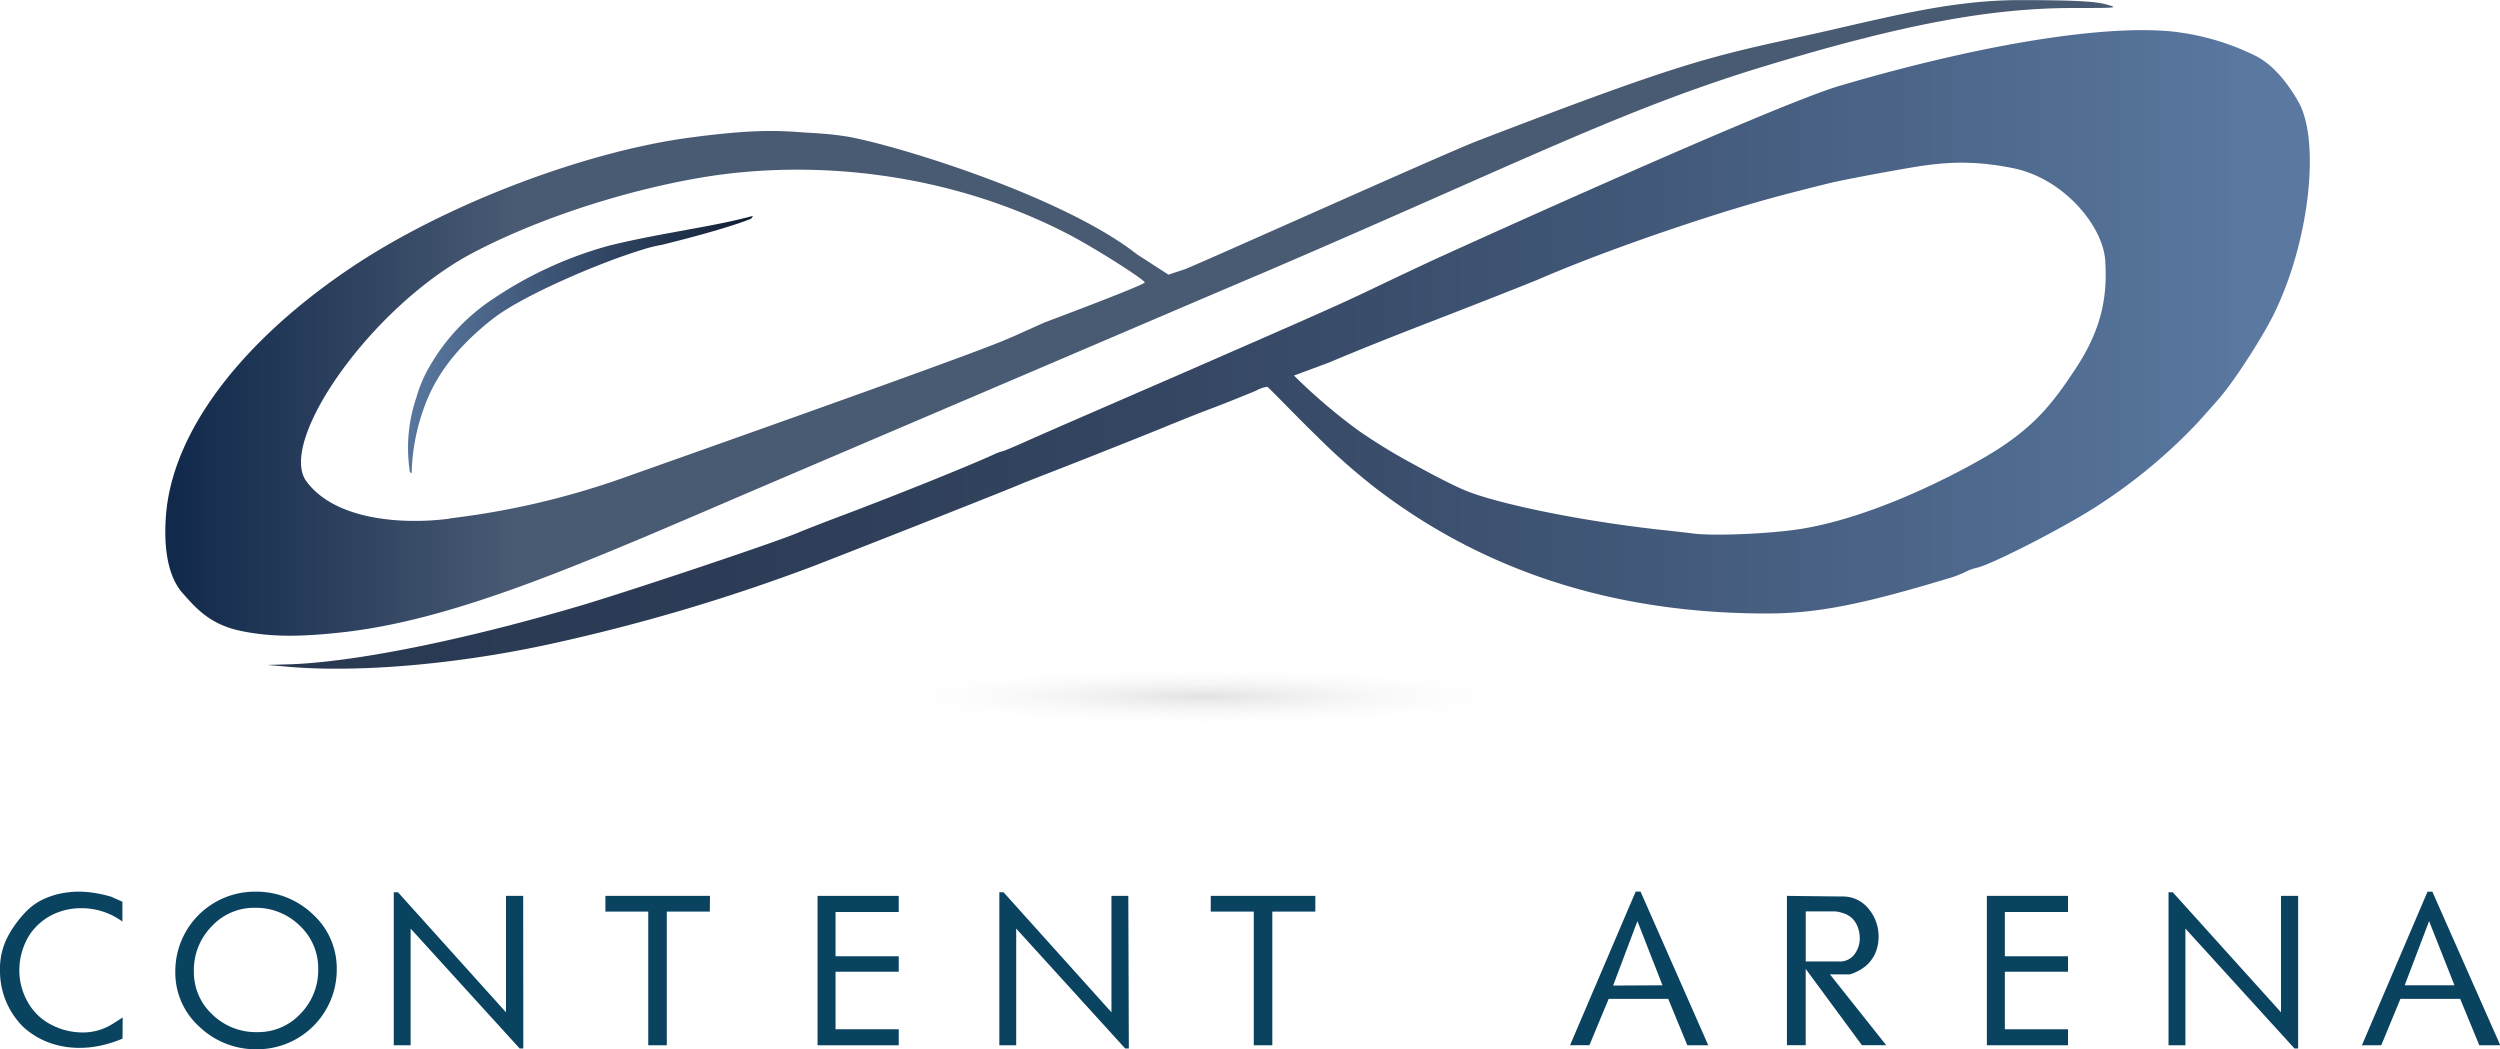 <svg id="Layer_1" data-name="Layer 1" xmlns="http://www.w3.org/2000/svg" xmlns:xlink="http://www.w3.org/1999/xlink" viewBox="0 0 444.62 186.61">
  <defs>
    <style>
      .cls-1 {
        fill: url(#linear-gradient);
      }

      .cls-2 {
        fill: url(#linear-gradient-2);
      }

      .cls-3 {
        fill: url(#linear-gradient-3);
      }

      .cls-4 {
        opacity: 0.5;
        fill: url(#radial-gradient);
      }

      .cls-5 {
        fill: #094360;
      }
    </style>
    <linearGradient id="linear-gradient" x1="-291.45" y1="-70.96" x2="-226.25" y2="-70.96" gradientTransform="matrix(0.86, -0.01, -0.12, 0.89, 391.23, 280.64)" gradientUnits="userSpaceOnUse">
      <stop offset="0" stop-color="#5a78a0"/>
      <stop offset="1" stop-color="#111f34"/>
    </linearGradient>
    <linearGradient id="linear-gradient-2" x1="122.85" y1="220.33" x2="486.13" y2="220.33" gradientUnits="userSpaceOnUse">
      <stop offset="0" stop-color="#2a3952"/>
      <stop offset="0.22" stop-color="#2d3c56"/>
      <stop offset="0.44" stop-color="#344662"/>
      <stop offset="0.66" stop-color="#415777"/>
      <stop offset="0.89" stop-color="#526e94"/>
      <stop offset="0.97" stop-color="#5a78a0"/>
    </linearGradient>
    <linearGradient id="linear-gradient-3" x1="104.73" y1="214.72" x2="451.1" y2="214.72" gradientUnits="userSpaceOnUse">
      <stop offset="0" stop-color="#10284a"/>
      <stop offset="0.18" stop-color="#495a73"/>
    </linearGradient>
    <radialGradient id="radial-gradient" cx="265.96" cy="282.58" r="54.45" gradientTransform="translate(-5.98 253.8) scale(1.11 0.1)" gradientUnits="userSpaceOnUse">
      <stop offset="0" stop-color="#c5c5c5"/>
      <stop offset="1" stop-color="#fff" stop-opacity="0"/>
    </radialGradient>
  </defs>
  <title>Contentarenalogo</title>
  <path class="cls-1" d="M148.55,242.35a35.84,35.84,0,0,1,1.68-10.14c1.55-4.9,4.25-10.52,12.32-17l.49-.38c5.37-4.18,19.28-10.07,26.59-12.26a25.55,25.55,0,0,1,3.09-.79.35.35,0,0,1,.11,0c4-1,7.86-2,11.5-3.13,1.6-.48,3.13-1,4.59-1.57q.17-.24.33-.51c-3.05.83-6.35,1.49-9.91,2.14-5,.94-10.31,1.82-15.77,3.18a69.73,69.73,0,0,0-20.42,9.36,35.63,35.63,0,0,0-11.36,12,23.31,23.31,0,0,0-2.38,5.53,27.92,27.92,0,0,0-1.18,13.37v0" transform="translate(-75.33 -158.18)"/>
  <path class="cls-2" d="M126.33,276.74l-3.48-.3,3.48-.1c11.7-.3,31.46-4.28,52.77-10.6,9.9-3,34.7-11.3,38.33-12.89.55-.25,4-1.6,7.71-3,10.61-4,22.21-8.71,26.74-10.75a9.18,9.18,0,0,1,1.84-.7c.15,0,1.54-.6,3.13-1.29,4.93-2.2,6.43-2.84,27.28-11.9,24.34-10.61,29.27-12.79,35.1-15.58,3.43-1.65,8-3.79,10.2-4.83,5.08-2.34,61.23-27.83,72.93-31.31,22.75-6.73,45.35-10.9,58.79-9.76a44.33,44.33,0,0,1,15.33,4.38c3.39,1.69,6.08,5.43,7.67,8.27,3.88,7,1.89,25-4.53,37.88-2.19,4.38-7.27,12.19-9.81,15-.25.3-1.84,2.09-3.48,3.93a96,96,0,0,1-17.42,14.59c-5.38,3.63-19,10.65-21.91,11.35a8.91,8.91,0,0,0-2,.7,18.25,18.25,0,0,1-3.24,1.24c-15.48,4.68-23.29,6.17-31.9,6.22-24.25.05-48.59-5.87-70.14-22.5a112.52,112.52,0,0,1-10.21-9.06c-3.28-3.14-8.61-8.76-8.81-8.76a5.63,5.63,0,0,0-2,.7c-1.45.6-5.08,2.09-8.11,3.23s-6.18,2.44-7.07,2.79c-2,.85-13.74,5.53-20.07,8-2.58,1-5.37,2.09-6.22,2.44-2.29,1-24.94,9.95-36.84,14.58A334.45,334.45,0,0,1,171.88,273C155.6,276.44,138.43,277.84,126.33,276.74ZM393.4,252.55c13-1.45,28.3-9.18,35.27-13.26,8.46-5,11.76-9.43,15.84-15.6,4.93-7.47,5.58-13.36,5.23-19.13-.37-6.18-7.4-14.67-16.42-16.48s-14.53-.74-21.5.5c-4.53.8-9.56,1.79-11.2,2.19-9,2.24-12.05,3.09-17.92,4.88-12,3.73-24.74,8.31-33.6,12.15-1.5.64-8.32,3.33-15.18,6-11.06,4.28-15.59,6.07-22.36,8.91l-6.1,2.26a100.54,100.54,0,0,0,11.48,9.79,98.85,98.85,0,0,0,9.27,5.7c3.2,1.76,7.23,3.93,9.85,5,5.24,2.14,19.06,5.18,33.94,6.87,2.89.3,5.68.64,6.22.7C379.16,253.49,387.48,253.24,393.4,252.55Z" transform="translate(-75.33 -158.18)"/>
  <path class="cls-3" d="M118.12,270.38c-5.38-1.15-7.82-3.88-10.36-6.77s-3.33-7.92-2.93-13.49c1-15,13.39-31.41,33.7-44.85C155.45,194.12,180,185,198.26,182.62c10.8-1.44,15.36-1.22,19.25-.94,2.61.19,4.82.24,8,.71,7.69,1.15,38.49,10.38,52,21l5.63,3.64,3-1c4.19-1.69,46.45-20.69,52.07-22.84,34.95-13.44,40.47-14.78,56.85-18.36,14.49-3.14,26.49-6.68,39.73-6.63,8.81,0,12.94.2,14.88.7,2.59.7,2.44.7-5.47.7-14.84,0-30.32,2.88-54.71,10.25-25.54,7.72-43.71,17.22-89.85,37-2.74,1.14-20.31,8.66-39.08,16.68l-49.78,21.25c-30.37,13-53.32,23.35-74,25.79C128.52,271.52,123.39,271.47,118.12,270.38Zm37.18-20a142.74,142.74,0,0,0,30.77-7.17c6-2.14,59.63-21.06,67.7-24.44l2-.85,5.33-2.39s17.82-6.67,17.82-7.12-8.72-6.07-13.94-8.76c-21.26-10.9-44.55-12.93-63-10.2-13.19,2-29.62,6.92-42.52,13.68-18,9.46-34.89,33.6-29.62,40.68S147.44,251.46,155.3,250.42Z" transform="translate(-75.33 -158.18)"/>
  <path class="cls-4" d="M354.53,282.58c0,4.29-29,7.77-64.87,7.77s-64.88-3.48-64.88-7.77,29.05-7.76,64.88-7.76S354.53,278.29,354.53,282.58Z" transform="translate(-75.33 -158.18)"/>
  <path class="cls-5" d="M97.12,342.9a21.85,21.85,0,0,1-3.78,1.21,17.59,17.59,0,0,1-3.9.43,15.82,15.82,0,0,1-5.28-.89,14.19,14.19,0,0,1-4.59-2.73,14,14,0,0,1-4.24-10.16A12.29,12.29,0,0,1,77,324.23,19.38,19.38,0,0,1,80.27,320a10.6,10.6,0,0,1,3-2,15.9,15.9,0,0,1,2.37-.81,16.21,16.21,0,0,1,1.87-.32,14.67,14.67,0,0,1,1.85-.11,18.73,18.73,0,0,1,2.8.23,23.93,23.93,0,0,1,2.94.67l2,.89v3.53a12.29,12.29,0,0,0-7.32-2.38,11.66,11.66,0,0,0-5,1.1,10.72,10.72,0,0,0-4,3.35,12,12,0,0,0-1.49,3.13,11.8,11.8,0,0,0-.52,3.44,11.34,11.34,0,0,0,1.53,5.73,9.92,9.92,0,0,0,4.2,4,12,12,0,0,0,5.44,1.35,9.85,9.85,0,0,0,5.35-1.48l1.86-1.18Z" transform="translate(-75.33 -158.18)"/>
  <path class="cls-5" d="M135.22,330.6a14.15,14.15,0,0,1-14.17,14.19,14.48,14.48,0,0,1-10.25-4,12.93,12.93,0,0,1-4.29-9.83,14.15,14.15,0,0,1,14.18-14.2,14.51,14.51,0,0,1,10.25,4A13,13,0,0,1,135.22,330.6Zm-3.3-.07a10.33,10.33,0,0,0-3.3-7.74,11.1,11.1,0,0,0-7.93-3.16,10.24,10.24,0,0,0-7.72,3.31,11.07,11.07,0,0,0-3.16,7.95,10.27,10.27,0,0,0,3.28,7.71,11.11,11.11,0,0,0,8,3.14,10.25,10.25,0,0,0,7.71-3.3A11,11,0,0,0,131.92,330.53Z" transform="translate(-75.33 -158.18)"/>
  <path class="cls-5" d="M168.4,344.65h-.65l-19.39-21.32v20.75h-3V316.87h.75l19.21,21.35V317.51h3.06Z" transform="translate(-75.33 -158.18)"/>
  <path class="cls-5" d="M201.57,320.31h-7.65v23.77h-3.3V320.31H183v-2.8h18.6Z" transform="translate(-75.33 -158.18)"/>
  <path class="cls-5" d="M235.17,344.08H220.73V317.51h14.44v2.87H223.93v7.87h11.24V331H223.93v10.23h11.24Z" transform="translate(-75.33 -158.18)"/>
  <path class="cls-5" d="M276.09,344.65h-.65l-19.38-21.32v20.75h-3V316.87h.75L273,338.22V317.51h3Z" transform="translate(-75.33 -158.18)"/>
  <path class="cls-5" d="M309.26,320.31h-7.65v23.77h-3.3V320.31h-7.65v-2.8h18.6Z" transform="translate(-75.33 -158.18)"/>
  <path class="cls-5" d="M379.14,344.08h-3.72l-3.4-8.25H361.43L358,344.07h-3.44l11.67-27.32h.87ZM371,333.41,366.54,322l-4.32,11.46Z" transform="translate(-75.33 -158.18)"/>
  <path class="cls-5" d="M410.79,344.07h-4.32l-10-13.57v13.57h-3.34V317.51l9.84.11a5.82,5.82,0,0,1,4.65,2.15,7.54,7.54,0,0,1,1.81,5,7.33,7.33,0,0,1-.52,2.79,6.45,6.45,0,0,1-1.7,2.37,8.33,8.33,0,0,1-2.9,1.55h-3.52Zm-7.3-23.36a8.84,8.84,0,0,0-1-.31,4.23,4.23,0,0,0-.95-.13h-5.06v8.91h5.93a3.2,3.2,0,0,0,2.67-1.2,4.6,4.6,0,0,0,1-2.93,5.38,5.38,0,0,0-.64-2.62A3.86,3.86,0,0,0,403.49,320.71Z" transform="translate(-75.33 -158.18)"/>
  <path class="cls-5" d="M443.12,344.08H428.69V317.51h14.43v2.87H431.89v7.87h11.23V331H431.89v10.23h11.23Z" transform="translate(-75.33 -158.18)"/>
  <path class="cls-5" d="M484.05,344.65h-.65L464,323.33v20.75h-3V316.87h.75L481,338.22V317.51h3.05Z" transform="translate(-75.33 -158.18)"/>
  <path class="cls-5" d="M520,344.08h-3.73l-3.4-8.25H502.24l-3.41,8.25h-3.44l11.67-27.32h.86Zm-8.15-10.67L507.34,322,503,333.41Z" transform="translate(-75.33 -158.18)"/>
</svg>
